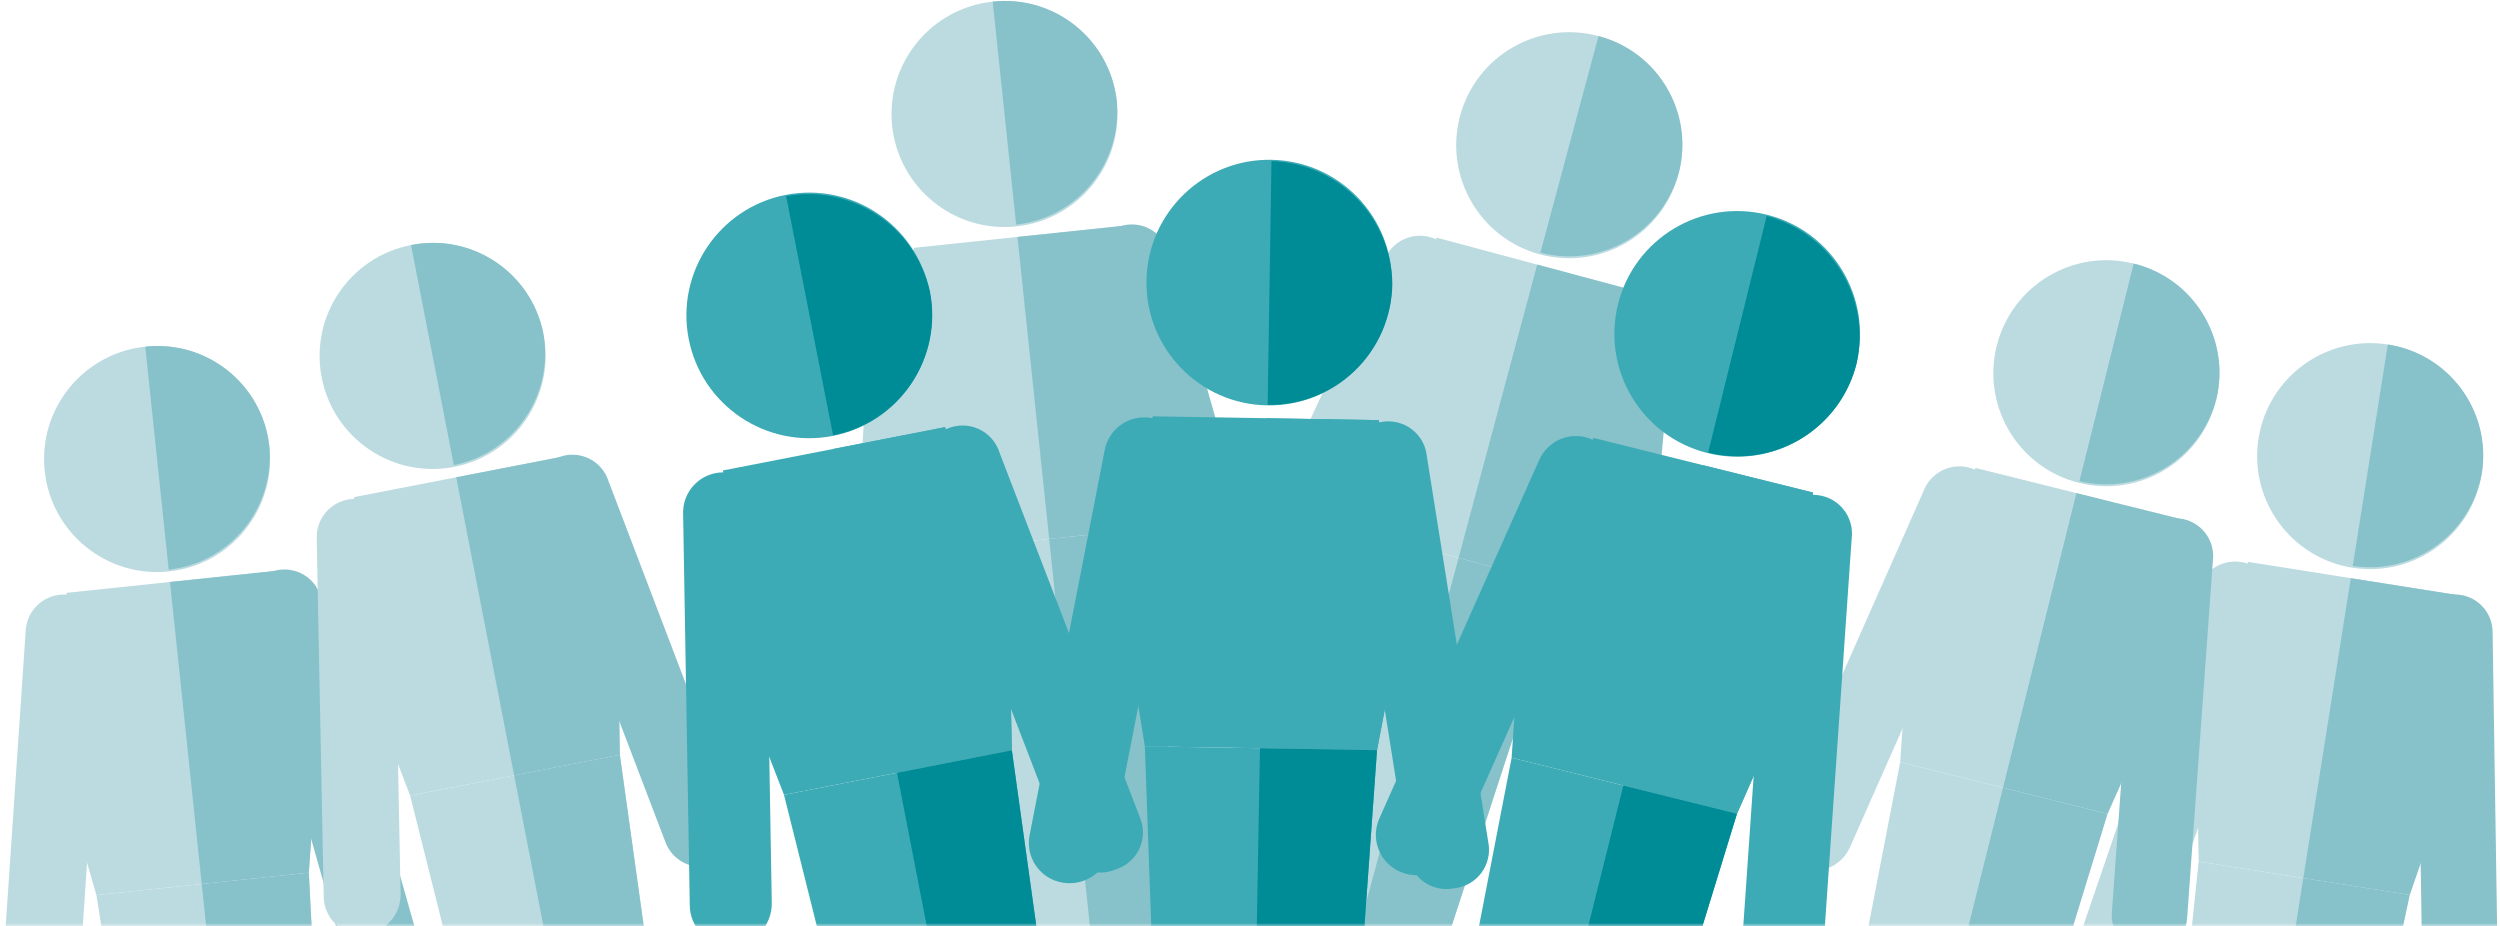 <?xml version="1.0" encoding="UTF-8"?>
<svg width="413px" height="153px" viewBox="0 0 413 153" version="1.1" xmlns="http://www.w3.org/2000/svg" xmlns:xlink="http://www.w3.org/1999/xlink">
    <defs>
        <rect id="path-1" x="0" y="0" width="686" height="210"></rect>
    </defs>
    <g id="Our-global-position" stroke="none" stroke-width="1" fill="none" fill-rule="evenodd">
        <g id="xxlarge" transform="translate(-751, -2295)">
            <g id="fact-3" transform="translate(607, 2238)">
                <g id="people" transform="translate(5, 0)">
                    <mask id="mask-2" fill="white">
                        <use xlink:href="#path-1"></use>
                    </mask>
                    <g id="Mask"></g>
                    <g mask="url(#mask-2)" id="Group_498">
                        <g transform="translate(127, 53)">
                            <g>
                                <g id="Group_382" transform="translate(391.419, 154.208) rotate(9) translate(-391.419, -154.208) translate(355.919, 59.708)" fill-rule="nonzero">
                                    <polygon id="Path_208" fill="#BCDBE0" points="53.268 48.125 53.268 39.083 18.559 39.083 18.559 48.125 10.976 48.125 18.268 89.25 53.559 89.25 60.851 48.125"></polygon>
                                    <polygon id="Path_209" fill="#87C2CB" points="53.267 48.125 53.267 39.083 35.767 39.083 35.767 89.25 53.559 89.25 60.851 48.125"></polygon>
                                    <path d="M48.017,46.376 C47.6,44.188 48.383,41.943 50.069,40.488 C51.756,39.033 54.091,38.589 56.194,39.322 C58.298,40.055 59.85,41.855 60.267,44.043 L70.475,102.667 C70.892,104.855 70.109,107.1 68.423,108.555 C66.736,110.01 64.401,110.454 62.298,109.721 C60.194,108.988 58.642,107.188 58.225,105 L48.017,46.376 Z" id="Path_210" fill="#87C2CB"></path>
                                    <path d="M1.059,102.958 C0.463,106.331 2.662,109.564 6.017,110.25 C9.552,110.854 12.921,108.521 13.6,105 L23.809,46.375 C24.044,44.75 23.623,43.098 22.637,41.785 C21.652,40.471 20.185,39.604 18.559,39.375 C15.186,38.779 11.953,40.978 11.267,44.333 L1.059,102.958 Z" id="Path_211" fill="#BCDBE0"></path>
                                    <g id="Group_379" transform="translate(18.267, 89.25)">
                                        <polygon id="Path_212" fill="#BCDBE0" points="30.042 98.292 5.25 98.292 0 0 35.292 0"></polygon>
                                        <polygon id="Path_213" fill="#87C2CB" points="17.5 0 17.5 98.292 30.042 98.292 35.292 0"></polygon>
                                    </g>
                                    <circle id="Ellipse_25" fill="#BCDBE0" cx="35.768" cy="18.667" r="18.667"></circle>
                                    <path d="M35.767,-1.62630326e-19 L35.767,37.042 C46.046,36.97 54.362,28.654 54.434,18.375 C54.338,8.153 45.99,-0.065 35.767,-1.62630326e-19 L35.767,-1.62630326e-19 Z" id="Path_214" fill="#87C2CB"></path>
                                </g>
                                <g id="Group_383" transform="translate(45.608, 155.282) rotate(-6) translate(-45.608, -155.282) translate(10.108, 60.782)" fill-rule="nonzero">
                                    <polygon id="Path_208-2" fill="#BCDBE0" points="53.268 48.125 53.268 39.083 18.559 39.083 18.559 48.125 10.976 48.125 18.268 89.25 53.559 89.25 60.851 48.125"></polygon>
                                    <polygon id="Path_209-2" fill="#87C2CB" points="53.267 48.125 53.267 39.083 35.767 39.083 35.767 89.25 53.559 89.25 60.851 48.125"></polygon>
                                    <path d="M48.017,46.376 C47.6,44.188 48.383,41.943 50.069,40.488 C51.756,39.033 54.091,38.589 56.194,39.322 C58.298,40.055 59.85,41.855 60.267,44.043 L70.475,102.667 C70.892,104.855 70.109,107.1 68.423,108.555 C66.736,110.01 64.401,110.454 62.298,109.721 C60.194,108.988 58.642,107.188 58.225,105 L48.017,46.376 Z" id="Path_210-2" fill="#87C2CB"></path>
                                    <path d="M1.059,102.958 C0.463,106.331 2.662,109.564 6.017,110.25 C9.552,110.854 12.921,108.521 13.6,105 L23.809,46.375 C24.044,44.75 23.623,43.098 22.637,41.785 C21.652,40.471 20.185,39.604 18.559,39.375 C15.186,38.779 11.953,40.978 11.267,44.333 L1.059,102.958 Z" id="Path_211-2" fill="#BCDBE0"></path>
                                    <g id="Group_379-2" transform="translate(18.267, 89.25)">
                                        <polygon id="Path_212-2" fill="#BCDBE0" points="30.042 98.292 5.25 98.292 0 0 35.292 0"></polygon>
                                        <polygon id="Path_213-2" fill="#87C2CB" points="17.5 0 17.5 98.292 30.042 98.292 35.292 0"></polygon>
                                    </g>
                                    <circle id="Ellipse_25-2" fill="#BCDBE0" cx="35.768" cy="18.667" r="18.667"></circle>
                                    <path d="M35.767,-1.08420217e-19 L35.767,37.042 C46.046,36.97 54.362,28.654 54.434,18.375 C54.338,8.153 45.99,-0.065 35.767,-1.08420217e-19 L35.767,-1.08420217e-19 Z" id="Path_214-2" fill="#87C2CB"></path>
                                </g>
                                <g id="Group_384" transform="translate(185.608, 98.282) rotate(-6) translate(-185.608, -98.282) translate(150.108, 3.782)" fill-rule="nonzero">
                                    <polygon id="Path_208-3" fill="#BCDBE0" points="53.268 48.125 53.268 39.083 18.559 39.083 18.559 48.125 10.976 48.125 18.268 89.25 53.559 89.25 60.851 48.125"></polygon>
                                    <polygon id="Path_209-3" fill="#87C2CB" points="53.267 48.125 53.267 39.083 35.767 39.083 35.767 89.25 53.559 89.25 60.851 48.125"></polygon>
                                    <path d="M48.017,46.376 C47.6,44.188 48.383,41.943 50.069,40.488 C51.756,39.033 54.091,38.589 56.194,39.322 C58.298,40.055 59.85,41.855 60.267,44.043 L70.475,102.667 C70.892,104.855 70.109,107.1 68.423,108.555 C66.736,110.01 64.401,110.454 62.298,109.721 C60.194,108.988 58.642,107.188 58.225,105 L48.017,46.376 Z" id="Path_210-3" fill="#87C2CB"></path>
                                    <path d="M1.059,102.958 C0.463,106.331 2.662,109.564 6.017,110.25 C9.552,110.854 12.921,108.521 13.6,105 L23.809,46.375 C24.044,44.75 23.623,43.098 22.637,41.785 C21.652,40.471 20.185,39.604 18.559,39.375 C15.186,38.779 11.953,40.978 11.267,44.333 L1.059,102.958 Z" id="Path_211-3" fill="#BCDBE0"></path>
                                    <g id="Group_379-3" transform="translate(18.267, 89.25)">
                                        <polygon id="Path_212-3" fill="#BCDBE0" points="30.042 98.292 5.25 98.292 0 0 35.292 0"></polygon>
                                        <polygon id="Path_213-3" fill="#87C2CB" points="17.5 0 17.5 98.292 30.042 98.292 35.292 0"></polygon>
                                    </g>
                                    <circle id="Ellipse_25-3" fill="#BCDBE0" cx="35.768" cy="18.667" r="18.667"></circle>
                                    <path d="M35.767,-1.08420217e-19 L35.767,37.042 C46.046,36.97 54.362,28.654 54.434,18.375 C54.338,8.153 45.99,-0.065 35.767,-1.08420217e-19 L35.767,-1.08420217e-19 Z" id="Path_214-3" fill="#87C2CB"></path>
                                </g>
                                <g id="Group_385" transform="translate(251.335, 101.177) rotate(15.009) translate(-251.335, -101.177) translate(215.831, 6.666)" fill-rule="nonzero">
                                    <polygon id="Path_208-4" fill="#BCDBE0" points="53.274 48.131 53.274 39.088 18.561 39.088 18.561 48.131 10.977 48.131 18.27 89.261 53.565 89.261 60.858 48.131"></polygon>
                                    <polygon id="Path_209-4" fill="#87C2CB" points="53.273 48.131 53.273 39.088 35.771 39.088 35.771 89.261 53.565 89.261 60.858 48.131"></polygon>
                                    <path d="M48.023,46.381 C47.606,44.193 48.388,41.948 50.075,40.493 C51.762,39.038 54.097,38.593 56.201,39.327 C58.305,40.06 59.857,41.86 60.274,44.048 L70.483,102.679 C70.9,104.868 70.118,107.112 68.431,108.568 C66.744,110.023 64.409,110.467 62.305,109.734 C60.201,109.001 58.649,107.201 58.232,105.012 L48.023,46.381 Z" id="Path_210-4" fill="#87C2CB"></path>
                                    <path d="M1.059,102.97 C0.463,106.343 2.662,109.577 6.018,110.263 C9.553,110.867 12.923,108.534 13.602,105.012 L23.812,46.38 C24.047,44.755 23.625,43.103 22.64,41.79 C21.655,40.476 20.187,39.609 18.561,39.38 C15.188,38.784 11.954,40.982 11.268,44.338 L1.059,102.97 Z" id="Path_211-4" fill="#BCDBE0"></path>
                                    <g id="Group_379-4" transform="translate(18.269, 89.261)">
                                        <polygon id="Path_212-4" fill="#BCDBE0" points="30.046 98.304 5.251 98.304 0 0 35.296 0"></polygon>
                                        <polygon id="Path_213-4" fill="#87C2CB" points="17.502 0 17.502 98.304 30.046 98.304 35.296 0"></polygon>
                                    </g>
                                    <ellipse id="Ellipse_25-4" fill="#BCDBE0" cx="35.772" cy="18.669" rx="18.669" ry="18.669"></ellipse>
                                    <path d="M35.771,-1.62630326e-19 L35.771,37.046 C46.052,36.974 54.368,28.658 54.44,18.377 C54.345,8.153 45.995,-0.065 35.771,-1.62630326e-19 L35.771,-1.62630326e-19 Z" id="Path_214-4" fill="#87C2CB"></path>
                                </g>
                                <g id="Group_380" transform="translate(97.674, 137.296) rotate(-11) translate(-97.674, -137.296) translate(62.174, 42.796)" fill-rule="nonzero">
                                    <polygon id="Path_208-5" fill="#BCDBE0" points="53.268 48.125 53.268 39.083 18.559 39.083 18.559 48.125 10.976 48.125 18.268 89.25 53.559 89.25 60.851 48.125"></polygon>
                                    <polygon id="Path_209-5" fill="#87C2CB" points="53.267 48.125 53.267 39.083 35.767 39.083 35.767 89.25 53.559 89.25 60.851 48.125"></polygon>
                                    <path d="M48.017,46.376 C47.6,44.188 48.383,41.943 50.069,40.488 C51.756,39.033 54.091,38.589 56.194,39.322 C58.298,40.055 59.85,41.855 60.267,44.043 L70.475,102.667 C70.892,104.855 70.109,107.1 68.423,108.555 C66.736,110.01 64.401,110.454 62.298,109.721 C60.194,108.988 58.642,107.188 58.225,105 L48.017,46.376 Z" id="Path_210-5" fill="#87C2CB"></path>
                                    <path d="M1.059,102.958 C0.463,106.331 2.662,109.564 6.017,110.25 C9.552,110.854 12.921,108.521 13.6,105 L23.809,46.375 C24.044,44.75 23.623,43.098 22.637,41.785 C21.652,40.471 20.185,39.604 18.559,39.375 C15.186,38.779 11.953,40.978 11.267,44.333 L1.059,102.958 Z" id="Path_211-5" fill="#BCDBE0"></path>
                                    <g id="Group_379-5" transform="translate(18.267, 89.25)">
                                        <polygon id="Path_212-5" fill="#BCDBE0" points="30.042 98.292 5.25 98.292 0 0 35.292 0"></polygon>
                                        <polygon id="Path_213-5" fill="#87C2CB" points="17.5 0 17.5 98.292 30.042 98.292 35.292 0"></polygon>
                                    </g>
                                    <circle id="Ellipse_25-5" fill="#BCDBE0" cx="35.768" cy="18.667" r="18.667"></circle>
                                    <path d="M35.767,-1.62630326e-19 L35.767,37.042 C46.046,36.97 54.362,28.654 54.434,18.375 C54.338,8.153 45.99,-0.065 35.767,-1.62630326e-19 L35.767,-1.62630326e-19 Z" id="Path_214-5" fill="#87C2CB"></path>
                                </g>
                                <g id="Group_381" transform="translate(341.362, 139.171) rotate(14) translate(-341.362, -139.171) translate(305.862, 44.671)" fill-rule="nonzero">
                                    <polygon id="Path_208-6" fill="#BCDBE0" points="53.268 48.125 53.268 39.083 18.559 39.083 18.559 48.125 10.976 48.125 18.268 89.25 53.559 89.25 60.851 48.125"></polygon>
                                    <polygon id="Path_209-6" fill="#87C2CB" points="53.267 48.125 53.267 39.083 35.767 39.083 35.767 89.25 53.559 89.25 60.851 48.125"></polygon>
                                    <path d="M48.017,46.376 C47.6,44.188 48.383,41.943 50.069,40.488 C51.756,39.033 54.091,38.589 56.194,39.322 C58.298,40.055 59.85,41.855 60.267,44.043 L70.475,102.667 C70.892,104.855 70.109,107.1 68.423,108.555 C66.736,110.01 64.401,110.454 62.298,109.721 C60.194,108.988 58.642,107.188 58.225,105 L48.017,46.376 Z" id="Path_210-6" fill="#87C2CB"></path>
                                    <path d="M1.059,102.958 C0.463,106.331 2.662,109.564 6.017,110.25 C9.552,110.854 12.921,108.521 13.6,105 L23.809,46.375 C24.044,44.75 23.623,43.098 22.637,41.785 C21.652,40.471 20.185,39.604 18.559,39.375 C15.186,38.779 11.953,40.978 11.267,44.333 L1.059,102.958 Z" id="Path_211-6" fill="#BCDBE0"></path>
                                    <g id="Group_379-6" transform="translate(18.267, 89.25)">
                                        <polygon id="Path_212-6" fill="#BCDBE0" points="30.042 98.292 5.25 98.292 0 0 35.292 0"></polygon>
                                        <polygon id="Path_213-6" fill="#87C2CB" points="17.5 0 17.5 98.292 30.042 98.292 35.292 0"></polygon>
                                    </g>
                                    <circle id="Ellipse_25-6" fill="#BCDBE0" cx="35.768" cy="18.667" r="18.667"></circle>
                                    <path d="M35.767,-1.62630326e-19 L35.767,37.042 C46.046,36.97 54.362,28.654 54.434,18.375 C54.338,8.153 45.99,-0.065 35.767,-1.62630326e-19 L35.767,-1.62630326e-19 Z" id="Path_214-6" fill="#87C2CB"></path>
                                </g>
                                <g id="Group_376" transform="translate(181.034, 29.223)" fill-rule="nonzero">
                                    <polygon id="Path_201" fill="#3DABB6" points="58.766 54.012 58.766 44.185 21.366 43.551 21.366 53.378 12.802 53.061 20.093 98.074 58.449 98.708 67.008 54.008"></polygon>
                                    <polygon id="Path_202" fill="#3DABB6" points="58.765 54.012 58.765 44.185 40.065 43.868 40.065 53.695 39.748 59.718 39.112 98.39 58.448 98.707 67.007 54.007"></polygon>
                                    <path d="M53.376,52.11 C53.026,50.331 53.448,48.487 54.536,47.036 C55.624,45.586 57.276,44.665 59.082,44.502 C60.861,44.152 62.705,44.574 64.156,45.662 C65.606,46.75 66.527,48.402 66.69,50.208 L76.834,113.923 C77.184,115.702 76.762,117.546 75.674,118.997 C74.586,120.447 72.934,121.368 71.128,121.531 C69.349,121.881 67.505,121.459 66.054,120.371 C64.604,119.283 63.683,117.631 63.52,115.825 L53.376,52.11 Z" id="Path_203" fill="#3DABB6"></path>
                                    <path d="M1.074,112.655 C0.698,114.425 1.06,116.271 2.078,117.767 C3.095,119.263 4.679,120.279 6.463,120.58 C10.127,121.227 13.64,118.84 14.387,115.195 L26.75,51.795 C27.126,50.025 26.764,48.179 25.746,46.683 C24.729,45.187 23.145,44.171 21.361,43.87 C19.591,43.494 17.745,43.856 16.249,44.874 C14.753,45.891 13.737,47.475 13.436,49.259 L1.074,112.655 Z" id="Path_204" fill="#3DABB6"></path>
                                    <g id="Group_375" transform="translate(20.093, 98.073)">
                                        <polygon id="Path_205" fill="#3DABB6" points="30.748 107.143 3.8 106.826 0 0 38.356 0.634"></polygon>
                                        <polygon id="Path_206" fill="#008C97" points="19.017 0.317 17.117 107.143 30.748 107.143 38.355 0.634"></polygon>
                                    </g>
                                    <ellipse id="Ellipse_24" fill="#3DABB6" transform="translate(40.646, 21.46) rotate(-88.988) translate(-40.646, -21.46) " cx="40.646" cy="21.46" rx="20.287" ry="20.287"></ellipse>
                                    <path d="M41.014,1.391 L40.38,41.649 C45.765,41.751 50.969,39.699 54.836,35.95 C58.703,32.201 60.915,27.064 60.98,21.678 C60.83,10.661 52.027,1.717 41.014,1.391 L41.014,1.391 Z" id="Path_207" fill="#008C97"></path>
                                </g>
                                <g id="Group_377" transform="translate(160.647, 136.787) rotate(-12.007) translate(-160.647, -136.787) translate(122.152, 33.3)" fill-rule="nonzero">
                                    <polygon id="Path_201-2" fill="#3DABB6" points="58.759 54.005 58.759 44.179 21.363 43.546 21.363 53.371 12.8 53.054 20.09 98.062 58.442 98.696 67 54.001"></polygon>
                                    <polygon id="Path_202-2" fill="#3DABB6" points="58.758 54.005 58.758 44.179 40.06 43.862 40.06 53.688 39.743 59.71 39.107 98.378 58.441 98.695 66.999 54"></polygon>
                                    <path d="M53.369,52.103 C53.02,50.324 53.441,48.481 54.529,47.03 C55.617,45.58 57.269,44.659 59.075,44.496 C60.854,44.147 62.697,44.568 64.148,45.656 C65.598,46.744 66.519,48.396 66.682,50.202 L76.824,113.909 C77.174,115.688 76.752,117.531 75.665,118.982 C74.577,120.432 72.925,121.353 71.119,121.516 C69.34,121.865 67.496,121.444 66.046,120.356 C64.595,119.268 63.675,117.616 63.512,115.81 L53.369,52.103 Z" id="Path_203-2" fill="#3DABB6"></path>
                                    <path d="M1.074,112.641 C0.698,114.41 1.06,116.257 2.077,117.752 C3.095,119.248 4.678,120.264 6.462,120.565 C10.126,121.212 13.638,118.825 14.385,115.18 L26.747,51.788 C27.123,50.019 26.76,48.173 25.743,46.677 C24.726,45.181 23.142,44.165 21.358,43.864 C19.589,43.488 17.743,43.851 16.247,44.868 C14.751,45.885 13.735,47.469 13.434,49.253 L1.074,112.641 Z" id="Path_204-2" fill="#3DABB6"></path>
                                    <g id="Group_375-2" transform="translate(20.09, 98.061)">
                                        <polygon id="Path_205-2" fill="#3DABB6" points="30.744 107.129 3.8 106.813 0 0 38.351 0.634"></polygon>
                                        <polygon id="Path_206-2" fill="#008C97" points="19.015 0.317 17.115 107.129 30.744 107.129 38.35 0.634"></polygon>
                                    </g>
                                    <ellipse id="Ellipse_24-2" fill="#3DABB6" transform="translate(40.641, 21.458) rotate(-88.988) translate(-40.641, -21.458) " cx="40.641" cy="21.458" rx="20.284" ry="20.284"></ellipse>
                                    <path d="M41.009,1.391 L40.375,41.644 C45.76,41.745 50.962,39.694 54.829,35.946 C58.696,32.197 60.907,27.06 60.972,21.675 C60.822,10.659 52.021,1.717 41.009,1.391 L41.009,1.391 Z" id="Path_207-2" fill="#008C97"></path>
                                </g>
                                <g id="Group_378" transform="translate(278.436, 138.61) rotate(13) translate(-278.436, -138.61) translate(239.936, 35.11)" fill-rule="nonzero">
                                    <polygon id="Path_201-3" fill="#3DABB6" points="58.766 54.012 58.766 44.185 21.366 43.551 21.366 53.378 12.802 53.061 20.093 98.074 58.449 98.708 67.008 54.008"></polygon>
                                    <polygon id="Path_202-3" fill="#3DABB6" points="58.765 54.012 58.765 44.185 40.065 43.868 40.065 53.695 39.748 59.718 39.112 98.39 58.448 98.707 67.007 54.007"></polygon>
                                    <path d="M53.376,52.11 C53.026,50.331 53.448,48.487 54.536,47.036 C55.624,45.586 57.276,44.665 59.082,44.502 C60.861,44.152 62.705,44.574 64.156,45.662 C65.606,46.75 66.527,48.402 66.69,50.208 L76.834,113.923 C77.184,115.702 76.762,117.546 75.674,118.997 C74.586,120.447 72.934,121.368 71.128,121.531 C69.349,121.881 67.505,121.459 66.054,120.371 C64.604,119.283 63.683,117.631 63.52,115.825 L53.376,52.11 Z" id="Path_203-3" fill="#3DABB6"></path>
                                    <path d="M1.074,112.655 C0.698,114.425 1.06,116.271 2.078,117.767 C3.095,119.263 4.679,120.279 6.463,120.58 C10.127,121.227 13.64,118.84 14.387,115.195 L26.75,51.795 C27.126,50.025 26.764,48.179 25.746,46.683 C24.729,45.187 23.145,44.171 21.361,43.87 C19.591,43.494 17.745,43.856 16.249,44.874 C14.753,45.891 13.737,47.475 13.436,49.259 L1.074,112.655 Z" id="Path_204-3" fill="#3DABB6"></path>
                                    <g id="Group_375-3" transform="translate(20.093, 98.073)">
                                        <polygon id="Path_205-3" fill="#3DABB6" points="30.748 107.143 3.8 106.826 0 0 38.356 0.634"></polygon>
                                        <polygon id="Path_206-3" fill="#008C97" points="19.017 0.317 17.117 107.143 30.748 107.143 38.355 0.634"></polygon>
                                    </g>
                                    <ellipse id="Ellipse_24-3" fill="#3DABB6" transform="translate(40.646, 21.46) rotate(-88.988) translate(-40.646, -21.46) " cx="40.646" cy="21.46" rx="20.287" ry="20.287"></ellipse>
                                    <path d="M41.014,1.391 L40.38,41.649 C45.765,41.751 50.969,39.699 54.836,35.95 C58.703,32.201 60.915,27.064 60.98,21.678 C60.83,10.661 52.027,1.717 41.014,1.391 L41.014,1.391 Z" id="Path_207-3" fill="#008C97"></path>
                                </g>
                            </g>
                        </g>
                    </g>
                </g>
            </g>
        </g>
    </g>
</svg>